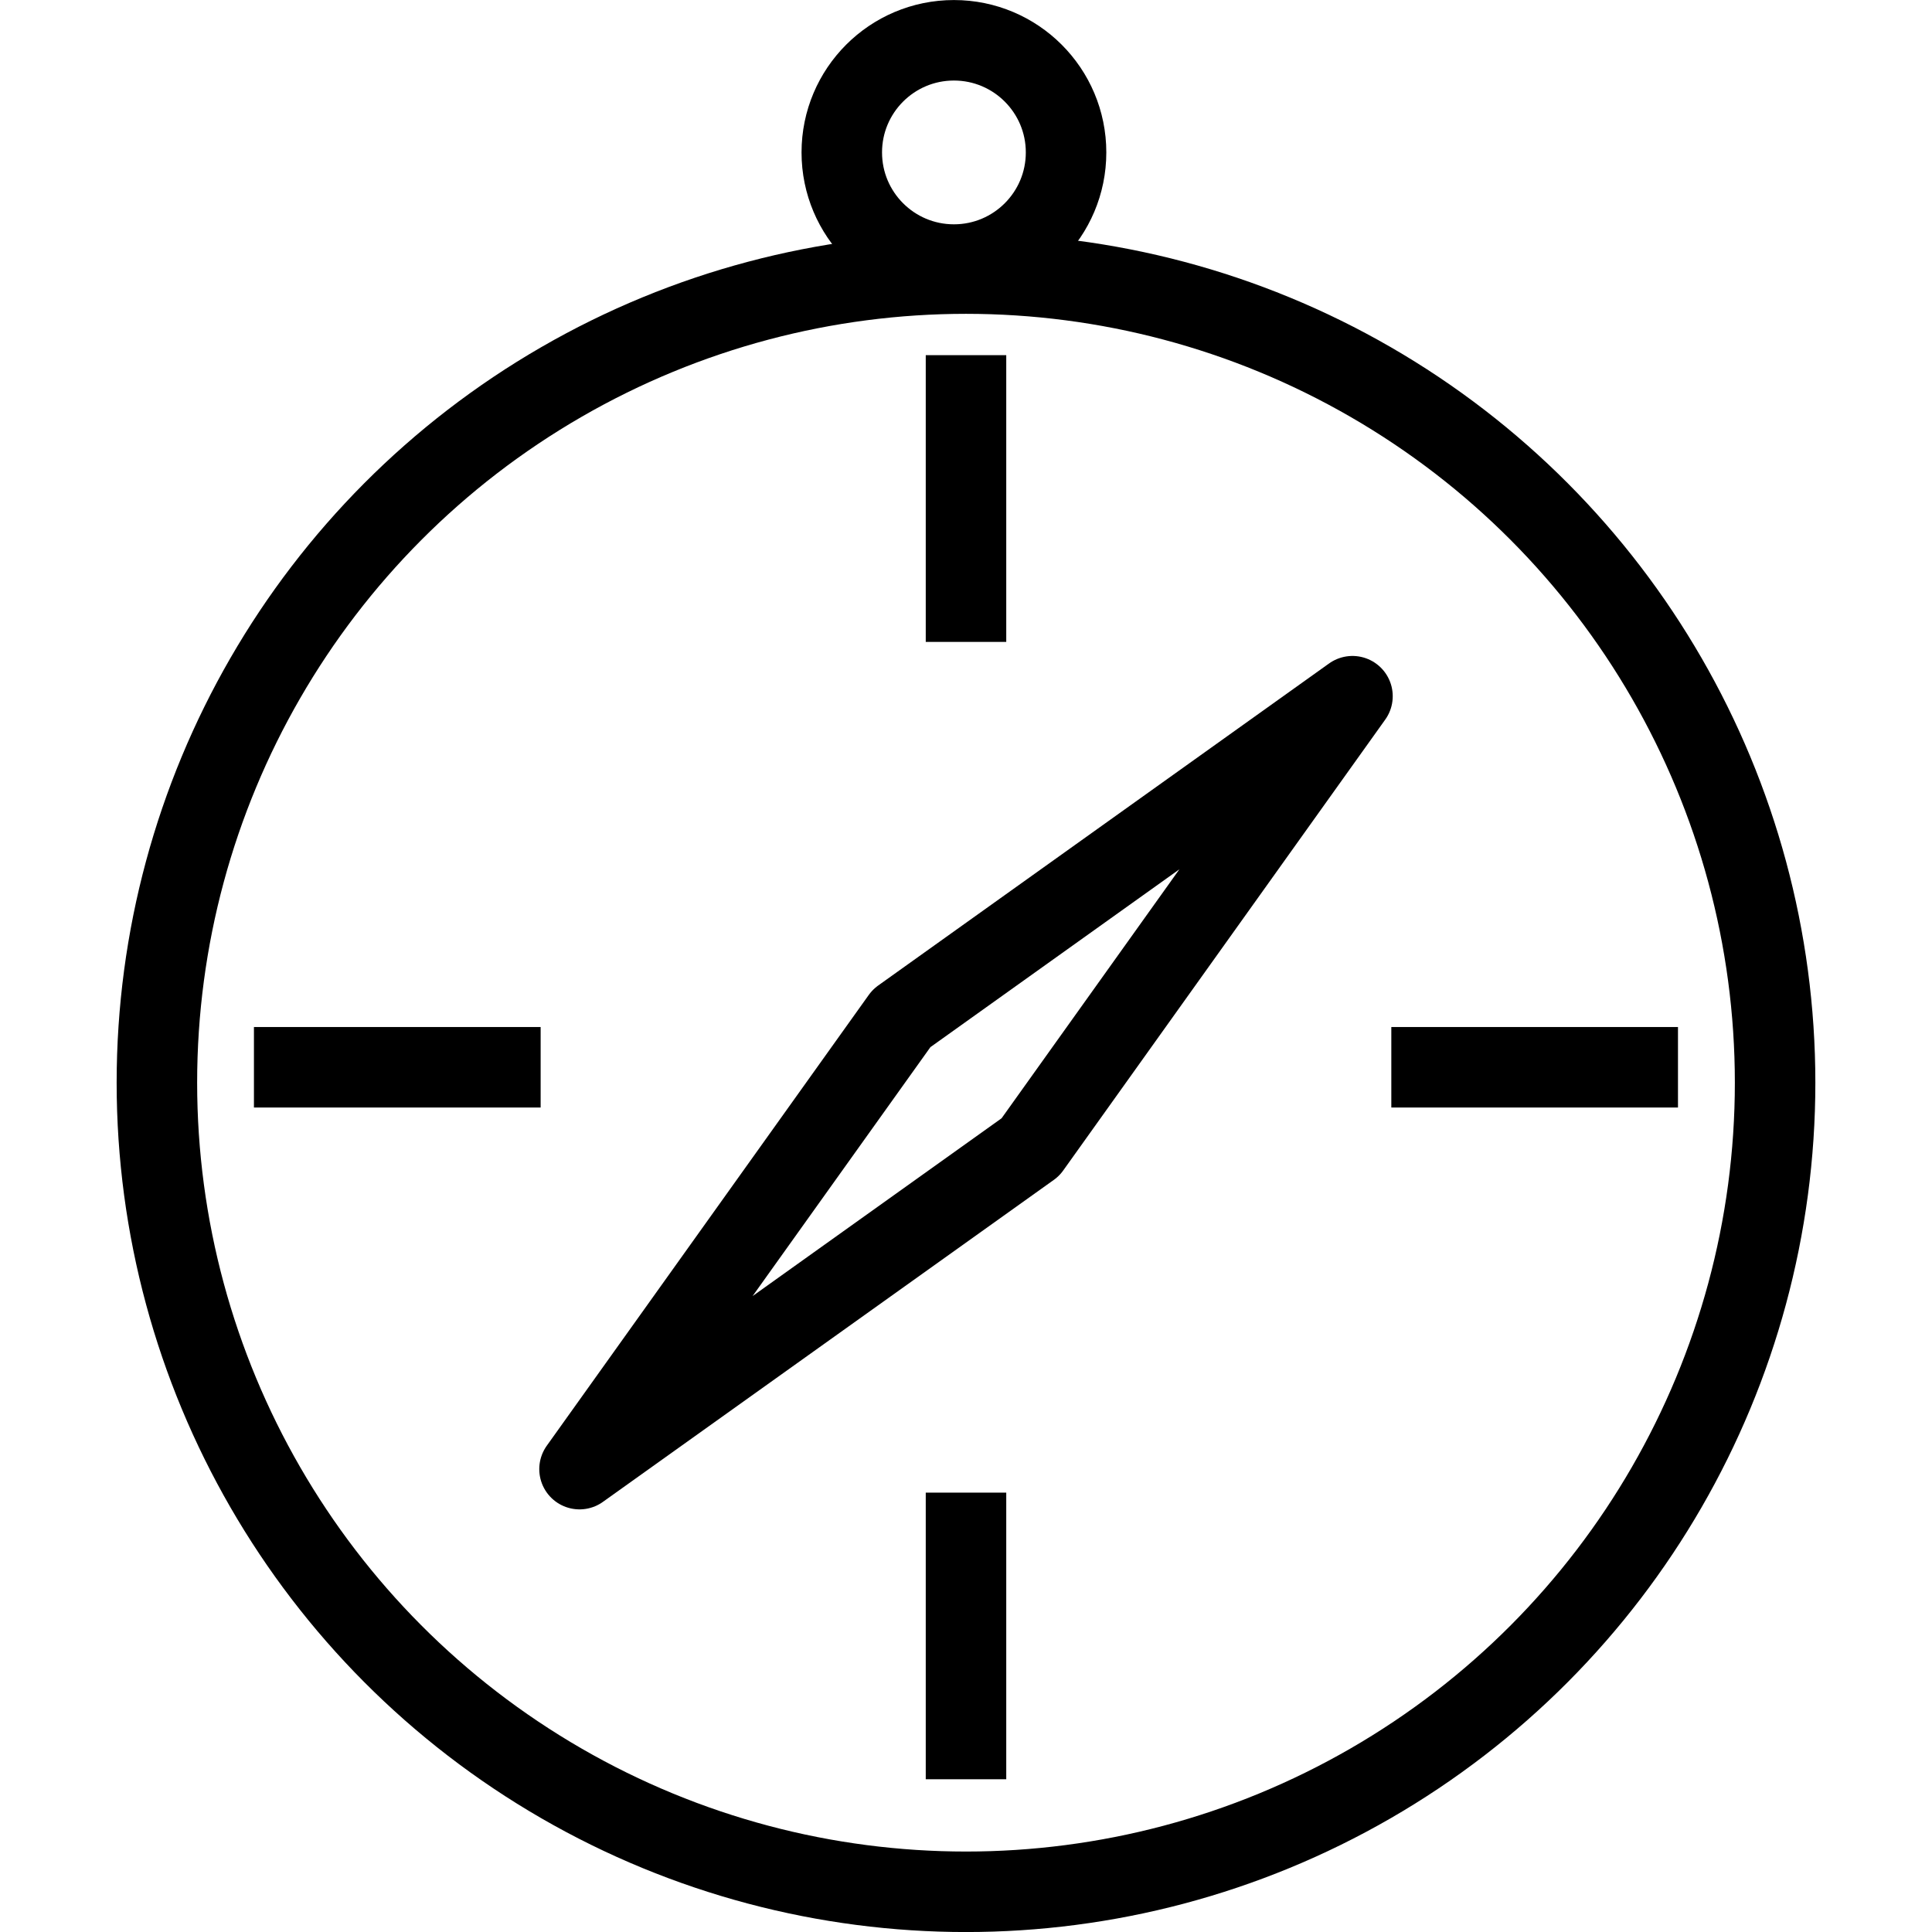 <?xml version="1.0" encoding="utf-8"?>
<!-- Generator: Adobe Illustrator 16.0.0, SVG Export Plug-In . SVG Version: 6.00 Build 0)  -->
<!DOCTYPE svg PUBLIC "-//W3C//DTD SVG 1.1//EN" "http://www.w3.org/Graphics/SVG/1.1/DTD/svg11.dtd">
<svg version="1.1" id="Layer_1" xmlns="http://www.w3.org/2000/svg" xmlns:xlink="http://www.w3.org/1999/xlink" x="0px" y="0px"
	 width="48px" height="48px" viewBox="0 0 48 48" enable-background="new 0 0 48 48" xml:space="preserve">
<g>
	<circle fill="none" stroke="#000000" stroke-width="2" stroke-miterlimit="10" cx="24" cy="26.899" r="20.102"/>
	<g>
		<line fill="none" stroke="#000000" stroke-width="2" stroke-miterlimit="10" x1="24" y1="8.824" x2="24" y2="15.948"/>
		<line fill="none" stroke="#000000" stroke-width="2" stroke-miterlimit="10" x1="24" y1="37.084" x2="24" y2="44.205"/>
	</g>
	<g>
		<line fill="none" stroke="#000000" stroke-width="2" stroke-miterlimit="10" x1="41.689" y1="26.516" x2="34.567" y2="26.516"/>
		<line fill="none" stroke="#000000" stroke-width="2" stroke-miterlimit="10" x1="13.432" y1="26.516" x2="6.309" y2="26.516"/>
	</g>
	<polygon fill="none" stroke="#000000" stroke-width="2" stroke-linejoin="round" stroke-miterlimit="10" points="33.602,17.297 
		22.399,25.299 14.398,36.5 25.601,28.5 	"/>
	
		<circle fill="none" stroke="#000000" stroke-width="2" stroke-linejoin="round" stroke-miterlimit="10" cx="23.7" cy="3.787" r="2.786"/>
</g>
</svg>
